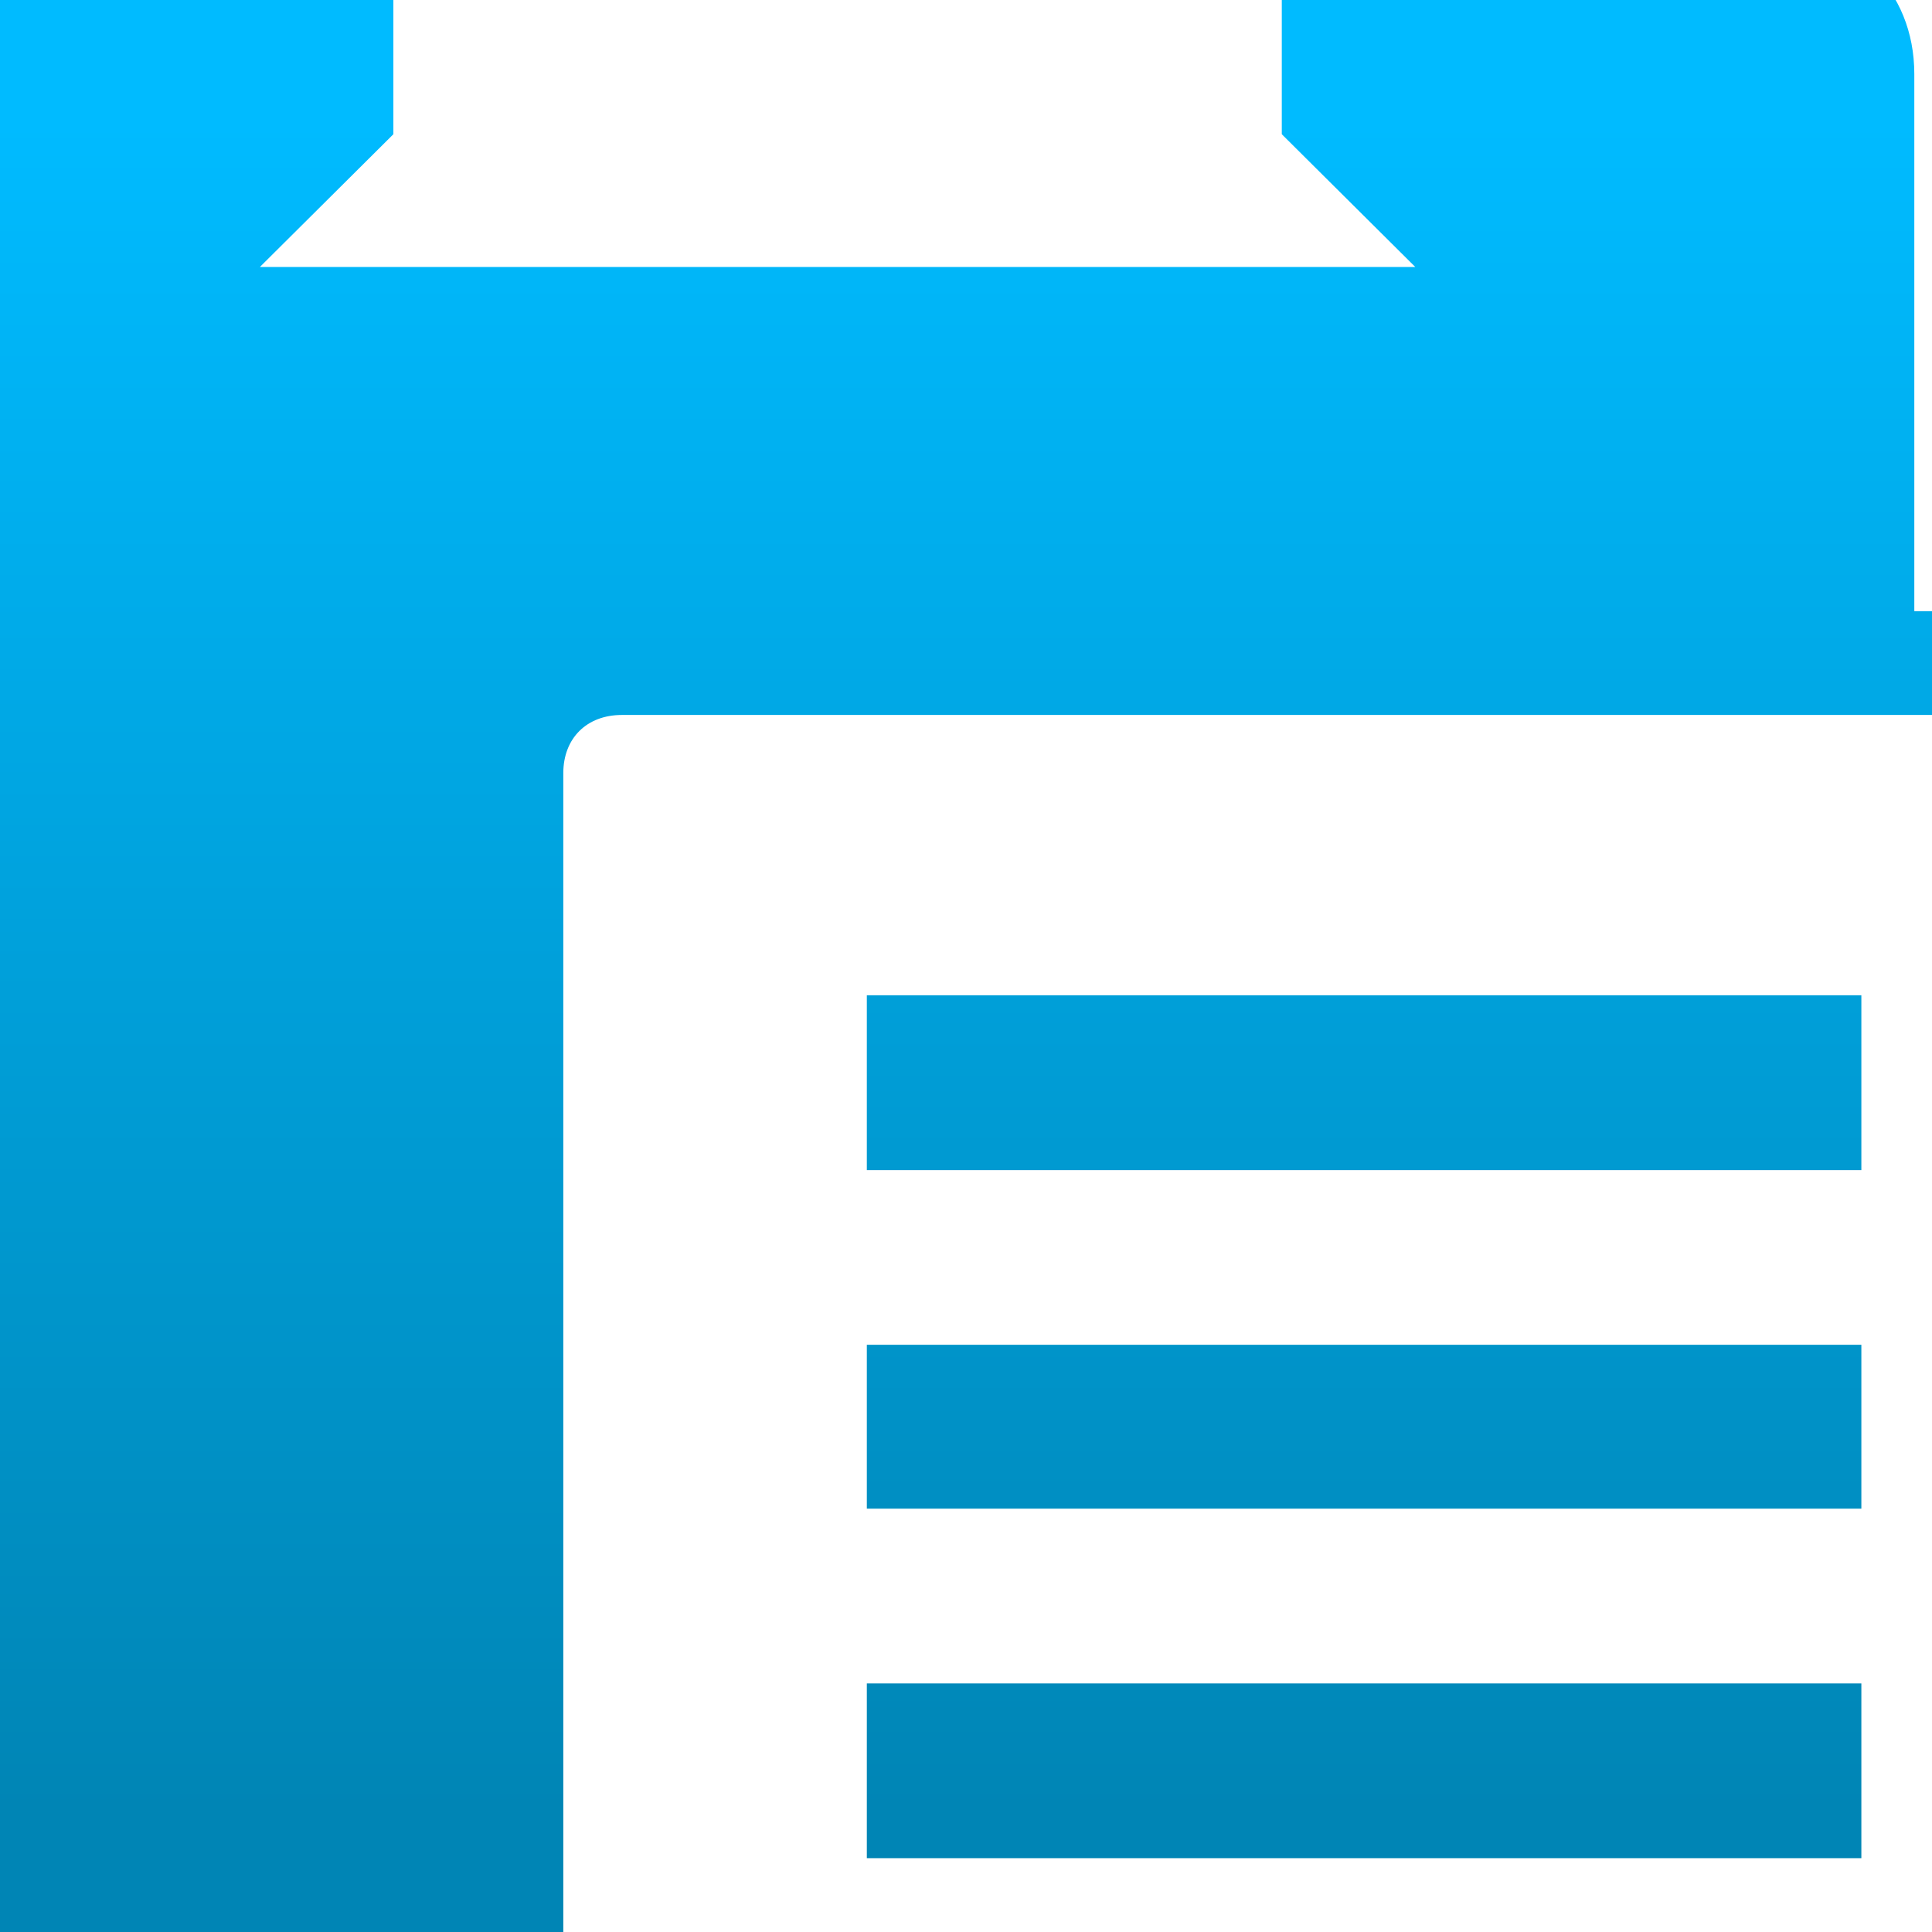 <svg xmlns="http://www.w3.org/2000/svg" xmlns:xlink="http://www.w3.org/1999/xlink" width="64" height="64" viewBox="0 0 64 64" version="1.1">
<defs> <linearGradient id="linear0" gradientUnits="userSpaceOnUse" x1="0" y1="0" x2="0" y2="1" gradientTransform="matrix(55.992,0,0,56,4.004,4)"> <stop offset="0" style="stop-color:#00bbff;stop-opacity:1;"/> <stop offset="1" style="stop-color:#0085b5;stop-opacity:1;"/> </linearGradient> </defs>
<g id="surface1">
<path style=" stroke:none;fill-rule:nonzero;fill:url(#linear0);fill-opacity:1;" d="M 11.816 -10.27 C 9.402 -9.805 7.699 -7.715 7.699 -5.266 L 7.699 -2.309 L -4.59 -2.309 C -7.402 -2.309 -9.434 -0.344 -9.434 2.453 L -9.434 64.992 C -9.434 67.789 -7.402 69.816 -4.59 69.816 L 15.211 69.816 C 15.469 72.625 17.684 74.641 20.602 74.641 L 68.625 74.641 C 71.723 74.641 74.074 72.359 74.074 69.273 L 74.074 25.613 C 74.074 22.523 71.723 20.246 68.625 20.246 L 63.414 20.246 L 63.414 2.453 C 63.414 -0.344 61.375 -2.309 58.57 -2.309 L 47.793 -2.309 L 47.793 -5.266 C 47.742 -8.066 45.457 -10.293 42.641 -10.27 L 12.852 -10.27 C 12.516 -10.305 12.215 -10.305 11.879 -10.27 Z M 13.031 -5.086 L 42.461 -5.086 L 42.461 4.445 L 42.523 4.508 L 46.883 8.844 L 8.609 8.844 L 12.969 4.508 L 13.031 4.445 Z M 20.602 23.684 L 68.625 23.684 C 69.789 23.684 70.559 24.453 70.559 25.613 L 70.559 68.855 L 70.984 68.855 C 70.984 70.008 70.207 70.781 69.051 70.781 L 20.602 70.781 C 19.438 70.781 18.66 70.008 18.66 68.855 L 18.66 25.613 C 18.66 24.453 19.438 23.684 20.602 23.684 Z M 28.715 32.969 L 28.715 38.762 L 61.66 38.762 L 61.66 32.969 Z M 28.715 44.547 L 28.715 49.977 L 61.66 49.977 L 61.66 44.547 Z M 28.715 55.766 L 28.715 61.555 L 61.66 61.555 L 61.66 55.766 Z M 28.715 55.766 "/>
</g>
</svg>

